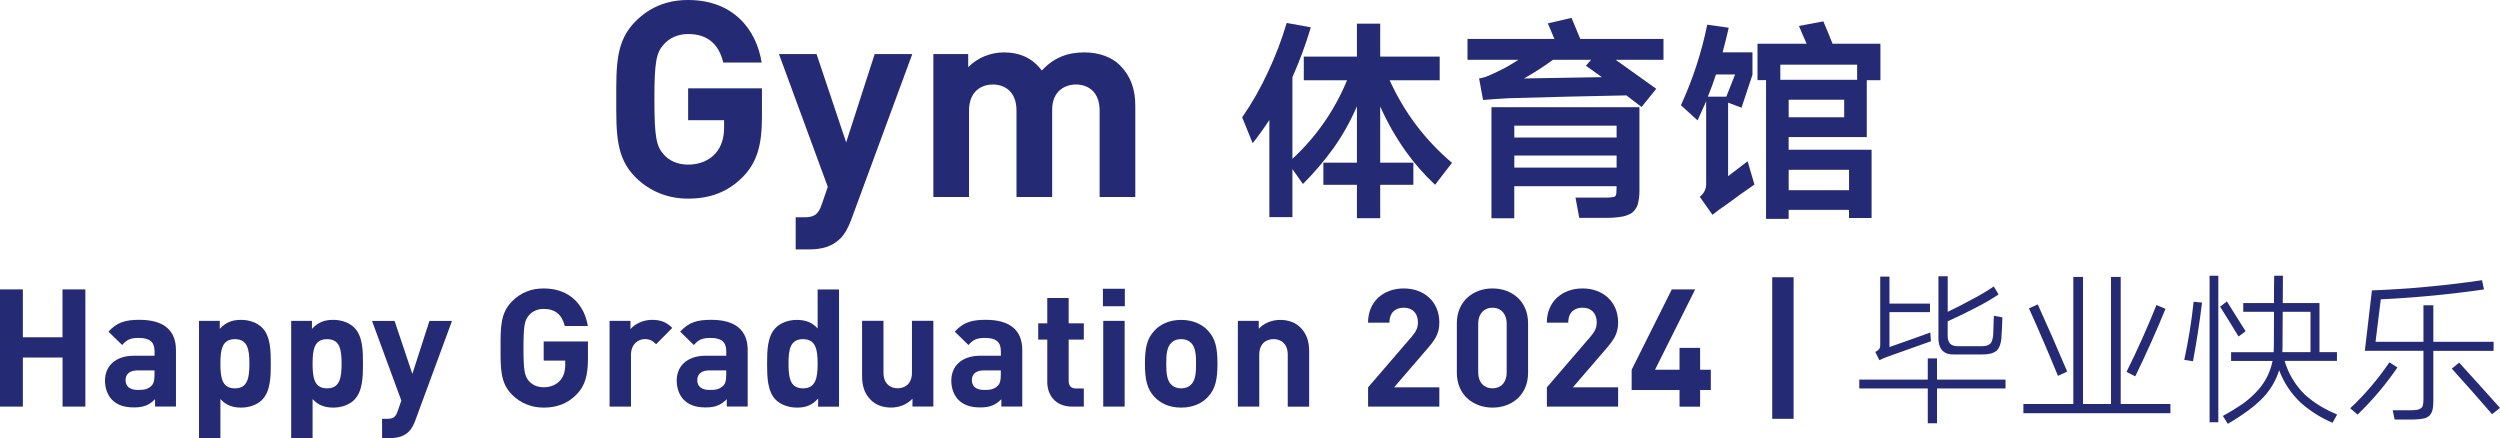 <?xml version="1.0" encoding="UTF-8"?>
<svg id="_图层_2" data-name="图层 2" xmlns="http://www.w3.org/2000/svg" viewBox="0 0 546.73 95.8">
  <defs>
    <style>
      .cls-1 {
        fill: #242a74;
        stroke-width: 0px;
      }
    </style>
  </defs>
  <g id="_图层_1-2" data-name="图层 1">
    <g>
      <path class="cls-1" d="M162.55,38.58c-3.42,3.54-7.5,4.86-12.06,4.86s-8.52-1.68-11.52-4.68c-4.32-4.32-4.2-9.66-4.2-17.04s-.12-12.72,4.2-17.04c3-3,6.72-4.68,11.52-4.68,9.9,0,14.94,6.48,16.08,13.68h-8.4c-.96-4.02-3.42-6.24-7.68-6.24-2.28,0-4.14.9-5.34,2.28-1.62,1.8-2.04,3.78-2.04,12s.42,10.26,2.04,12.06c1.2,1.38,3.06,2.22,5.34,2.22,2.52,0,4.56-.9,5.94-2.4,1.38-1.56,1.92-3.48,1.92-5.7v-1.62h-7.86v-6.96h16.14v6.24c0,6.18-1.08,9.9-4.08,13.02Z"/>
      <path class="cls-1" d="M186.13,48.12c-.66,1.74-1.38,3.06-2.34,4.02-1.8,1.8-4.14,2.4-6.72,2.4h-3.06v-7.02h1.8c2.22,0,3.12-.54,3.9-2.82l1.32-3.84-10.68-29.04h8.22l6.48,19.32,6.24-19.32h8.22l-13.38,36.3Z"/>
      <path class="cls-1" d="M240.48,43.08v-18.9c0-4.26-2.7-5.7-5.16-5.7s-5.22,1.44-5.22,5.52v19.08h-7.8v-18.9c0-4.26-2.7-5.7-5.16-5.7s-5.22,1.44-5.22,5.7v18.9h-7.8V11.82h7.62v2.88c2.04-2.1,4.92-3.24,7.8-3.24,3.48,0,6.3,1.26,8.28,3.96,2.64-2.76,5.46-3.96,9.36-3.96,3.12,0,5.94,1.02,7.68,2.76,2.52,2.52,3.42,5.46,3.42,8.88v19.98h-7.8Z"/>
      <path class="cls-1" d="M296.75,35.54v-12.29c-1.41,3.26-3.12,6.32-5.14,9.17-2.02,2.78-4.24,5.39-6.67,7.82l-2.3-3.26v10.51h-5.04v-21.26c-1.15,1.76-2.37,3.46-3.65,5.09l-2.3-5.66c2.18-3.14,4.06-6.45,5.66-9.94,1.63-3.46,2.99-7.02,4.08-10.7l5.28.96c-1.12,3.74-2.46,7.38-4.03,10.9v17.86c5.22-4.83,9.2-10.56,11.95-17.18h-9.46v-5.18h11.62v-7.2h5.09v7.2h13.01v5.18h-10.94c3.2,7.04,7.74,13.06,13.63,18.05l-3.7,4.8c-2.4-2.24-4.54-4.69-6.43-7.34-2.18-3.07-4.03-6.34-5.57-9.79v12.29h7.25v4.85h-7.25v7.3h-5.09v-7.3h-7.34v-4.85h7.34Z"/>
      <path class="cls-1" d="M326.22,16.25c.13-.06.27-.13.43-.19,1.86-.83,3.66-1.82,5.42-2.98h-11.14v-4.56h19.01l-1.44-3.41,5.18-1.2,1.92,4.61h18.19v4.56h-10.46l8.88,6.34-3.22,3.98-3.31-2.54c-8.61.16-17.18.37-25.73.62-1.89.1-3.76.22-5.62.38l-.86-4.7c.96-.16,1.87-.46,2.74-.91ZM358.53,23.45v18.43c0,.96-.13,1.92-.38,2.88-.26.74-.69,1.34-1.3,1.82-.54.32-1.12.56-1.73.72-1.12.22-2.26.34-3.41.34h-6.34l-.82-4.42h6.72c.45,0,.9-.03,1.34-.1.22-.03.42-.08.58-.14.16-.19.26-.42.29-.67.03-.42.05-.83.05-1.25v-.34h-22.37v7.01h-4.99v-24.29h32.35ZM331.17,30.07h22.37v-2.59h-22.37v2.59ZM331.17,36.65h22.37v-2.64h-22.37v2.64ZM347.97,13.08h-8.35c-2.05,1.5-4.16,2.86-6.34,4.08l17.04-.29-3.5-2.5,1.15-1.3Z"/>
      <path class="cls-1" d="M373.12,39.81v-17.66l-1.87,4.18-3.65-3.31c2.59-5.63,4.51-11.5,5.76-17.62l4.7.67c-.42,1.82-.86,3.62-1.34,5.38h6.53v4.9l-2.4,7.2-2.93-1.1v16.08c1.41-1.09,2.83-2.18,4.27-3.26l1.49,5.09c-2.14,1.47-4.22,2.96-6.24,4.46-1.02.67-2,1.39-2.93,2.16l-2.78-3.94c1.02-.8,1.49-1.87,1.39-3.22ZM373.5,21.14h4.03l1.92-4.85h-4.18c-.54,1.66-1.14,3.28-1.78,4.85ZM395.1,9.57c-.58-1.28-1.14-2.58-1.68-3.89l5.33-1.01c.7,1.63,1.38,3.26,2.02,4.9h10.46v7.97h-2.98v12.43h-17.09v2.78h18.14v14.93h-4.94v-1.78h-13.2v1.97h-4.94v-30.34h-1.87v-7.97h10.75ZM389.34,17.45h16.8v-3.31h-16.8v3.31ZM391.17,25.65h12.14v-3.84h-12.14v3.84ZM391.17,37.13v4.46h13.2v-4.46h-13.2Z"/>
    </g>
    <g>
      <path class="cls-1" d="M13.68,88.92v-10.73H5v10.73H0v-25.63h5v10.47h8.67v-10.47h5v25.63h-5Z"/>
      <path class="cls-1" d="M33.91,88.92v-1.62c-1.26,1.26-2.45,1.8-4.61,1.8s-3.67-.54-4.79-1.66c-1.01-1.04-1.55-2.56-1.55-4.21,0-2.99,2.05-5.44,6.41-5.44h4.43v-.94c0-2.05-1.01-2.95-3.49-2.95-1.8,0-2.63.43-3.6,1.55l-2.99-2.92c1.84-2.02,3.64-2.59,6.77-2.59,5.25,0,7.99,2.23,7.99,6.62v12.35h-4.57ZM33.8,81h-3.71c-1.69,0-2.63.79-2.63,2.12s.86,2.16,2.7,2.16c1.3,0,2.12-.11,2.95-.9.5-.47.68-1.22.68-2.38v-1.01Z"/>
      <path class="cls-1" d="M57.31,87.45c-1.04,1.04-2.74,1.69-4.57,1.69s-3.31-.5-4.54-1.87v8.53h-4.68v-25.63h4.54v1.76c1.3-1.44,2.7-1.98,4.68-1.98,1.84,0,3.53.65,4.57,1.69,1.87,1.87,1.91,5.08,1.91,7.88s-.04,6.05-1.91,7.92ZM51.37,74.17c-2.81,0-3.17,2.3-3.17,5.36s.36,5.4,3.17,5.4,3.17-2.34,3.17-5.4-.36-5.36-3.17-5.36Z"/>
      <path class="cls-1" d="M77.47,87.45c-1.04,1.04-2.74,1.69-4.57,1.69s-3.31-.5-4.54-1.87v8.53h-4.68v-25.63h4.54v1.76c1.3-1.44,2.7-1.98,4.68-1.98,1.84,0,3.53.65,4.57,1.69,1.87,1.87,1.91,5.08,1.91,7.88s-.04,6.05-1.91,7.92ZM71.53,74.17c-2.81,0-3.17,2.3-3.17,5.36s.36,5.4,3.17,5.4,3.17-2.34,3.17-5.4-.36-5.36-3.17-5.36Z"/>
      <path class="cls-1" d="M90.83,91.95c-.4,1.04-.83,1.84-1.4,2.41-1.08,1.08-2.48,1.44-4.03,1.44h-1.84v-4.21h1.08c1.33,0,1.87-.32,2.34-1.69l.79-2.3-6.41-17.42h4.93l3.89,11.59,3.74-11.59h4.93l-8.03,21.78Z"/>
      <path class="cls-1" d="M126.14,86.22c-2.05,2.12-4.5,2.92-7.24,2.92s-5.11-1.01-6.91-2.81c-2.59-2.59-2.52-5.79-2.52-10.22s-.07-7.63,2.52-10.22c1.8-1.8,4.03-2.81,6.91-2.81,5.94,0,8.96,3.89,9.65,8.21h-5.04c-.58-2.41-2.05-3.74-4.61-3.74-1.37,0-2.48.54-3.2,1.37-.97,1.08-1.22,2.27-1.22,7.2s.25,6.16,1.22,7.24c.72.83,1.84,1.33,3.2,1.33,1.51,0,2.74-.54,3.56-1.44.83-.94,1.15-2.09,1.15-3.42v-.97h-4.71v-4.18h9.68v3.74c0,3.71-.65,5.94-2.45,7.81Z"/>
      <path class="cls-1" d="M143.49,75.28c-.72-.72-1.33-1.12-2.48-1.12-1.44,0-3.02,1.08-3.02,3.46v11.3h-4.68v-18.75h4.57v1.8c.9-1.08,2.7-2.02,4.71-2.02,1.84,0,3.13.47,4.43,1.76l-3.53,3.56Z"/>
      <path class="cls-1" d="M158.94,88.92v-1.62c-1.26,1.26-2.45,1.8-4.61,1.8s-3.67-.54-4.79-1.66c-1.01-1.04-1.55-2.56-1.55-4.21,0-2.99,2.05-5.44,6.41-5.44h4.43v-.94c0-2.05-1.01-2.95-3.49-2.95-1.8,0-2.63.43-3.6,1.55l-2.99-2.92c1.84-2.02,3.64-2.59,6.77-2.59,5.25,0,7.99,2.23,7.99,6.62v12.35h-4.57ZM158.83,81h-3.71c-1.69,0-2.63.79-2.63,2.12s.86,2.16,2.7,2.16c1.3,0,2.12-.11,2.95-.9.5-.47.68-1.22.68-2.38v-1.01Z"/>
      <path class="cls-1" d="M178.92,88.92v-1.76c-1.3,1.44-2.66,1.98-4.64,1.98-1.83,0-3.56-.65-4.61-1.69-1.87-1.87-1.91-5.11-1.91-7.92s.04-6.01,1.91-7.88c1.04-1.04,2.74-1.69,4.57-1.69s3.35.5,4.57,1.87v-8.53h4.68v25.63h-4.57ZM175.61,74.17c-2.81,0-3.17,2.3-3.17,5.36s.36,5.4,3.17,5.4,3.2-2.34,3.2-5.4-.4-5.36-3.2-5.36Z"/>
      <path class="cls-1" d="M199.55,88.92v-1.73c-1.22,1.3-2.95,1.94-4.68,1.94-1.87,0-3.38-.61-4.43-1.66-1.51-1.51-1.91-3.28-1.91-5.33v-11.99h4.68v11.34c0,2.56,1.62,3.42,3.1,3.42s3.13-.86,3.13-3.42v-11.34h4.68v18.75h-4.57Z"/>
      <path class="cls-1" d="M218.99,88.92v-1.62c-1.26,1.26-2.45,1.8-4.61,1.8s-3.67-.54-4.79-1.66c-1.01-1.04-1.55-2.56-1.55-4.21,0-2.99,2.05-5.44,6.41-5.44h4.43v-.94c0-2.05-1.01-2.95-3.49-2.95-1.8,0-2.63.43-3.6,1.55l-2.99-2.92c1.84-2.02,3.64-2.59,6.77-2.59,5.25,0,7.99,2.23,7.99,6.62v12.35h-4.57ZM218.88,81h-3.71c-1.69,0-2.63.79-2.63,2.12s.86,2.16,2.7,2.16c1.3,0,2.12-.11,2.95-.9.5-.47.68-1.22.68-2.38v-1.01Z"/>
      <path class="cls-1" d="M234.47,88.92c-3.82,0-5.44-2.7-5.44-5.36v-9.29h-1.98v-3.56h1.98v-5.54h4.68v5.54h3.31v3.56h-3.31v9c0,1.08.5,1.69,1.62,1.69h1.69v3.96h-2.56Z"/>
      <path class="cls-1" d="M241.2,66.97v-3.82h4.79v3.82h-4.79ZM241.27,88.92v-18.75h4.68v18.75h-4.68Z"/>
      <path class="cls-1" d="M264.13,86.84c-1.15,1.22-3.06,2.3-5.83,2.3s-4.64-1.08-5.79-2.3c-1.69-1.76-2.12-3.89-2.12-7.31s.43-5.51,2.12-7.27c1.15-1.22,3.02-2.3,5.79-2.3s4.68,1.08,5.83,2.3c1.69,1.76,2.12,3.89,2.12,7.27s-.43,5.54-2.12,7.31ZM260.49,74.99c-.54-.54-1.26-.83-2.2-.83s-1.62.29-2.16.83c-.97.97-1.08,2.59-1.08,4.54s.11,3.6,1.08,4.57c.54.54,1.22.83,2.16.83s1.66-.29,2.2-.83c.97-.97,1.08-2.63,1.08-4.57s-.11-3.56-1.08-4.54Z"/>
      <path class="cls-1" d="M281.62,88.92v-11.34c0-2.56-1.62-3.42-3.1-3.42s-3.13.86-3.13,3.42v11.34h-4.68v-18.75h4.57v1.73c1.22-1.3,2.95-1.94,4.68-1.94,1.87,0,3.38.61,4.43,1.66,1.51,1.51,1.91,3.28,1.91,5.33v11.99h-4.68Z"/>
      <path class="cls-1" d="M299.19,88.92v-4.21l9.57-11.12c.94-1.12,1.33-1.91,1.33-3.1,0-1.91-1.12-3.2-3.1-3.2-1.55,0-3.13.79-3.13,3.28h-4.68c0-4.68,3.42-7.49,7.81-7.49s7.78,2.84,7.78,7.45c0,2.48-.97,3.82-2.74,5.87l-7.16,8.31h9.9v4.21h-15.59Z"/>
      <path class="cls-1" d="M326.41,89.14c-4.18,0-7.81-2.74-7.81-7.63v-10.8c0-4.9,3.64-7.63,7.81-7.63s7.77,2.74,7.77,7.63v10.8c0,4.9-3.6,7.63-7.77,7.63ZM329.5,70.78c0-2.16-1.26-3.49-3.1-3.49s-3.13,1.33-3.13,3.49v10.69c0,2.16,1.3,3.46,3.13,3.46s3.1-1.3,3.1-3.46v-10.69Z"/>
      <path class="cls-1" d="M338.29,88.92v-4.21l9.57-11.12c.94-1.12,1.33-1.91,1.33-3.1,0-1.91-1.12-3.2-3.1-3.2-1.55,0-3.13.79-3.13,3.28h-4.68c0-4.68,3.42-7.49,7.81-7.49s7.78,2.84,7.78,7.45c0,2.48-.97,3.82-2.74,5.87l-7.16,8.31h9.9v4.21h-15.59Z"/>
      <path class="cls-1" d="M371.8,85.29v3.64h-4.5v-3.64h-10.47v-4.43l8.78-17.57h5.11l-8.78,17.57h5.36v-4.79h4.5v4.79h2.34v4.43h-2.34Z"/>
      <path class="cls-1" d="M387.57,91.59v-30.96h4.68v30.96h-4.68Z"/>
      <path class="cls-1" d="M423.61,78.38v4.64h14.98v1.94h-14.98v7.6h-2.02v-7.6h-14.98v-1.94h14.98v-4.64h2.02ZM410.94,76.36c.17-.24.25-.53.25-.86v-15.01h2.02v5.9h8.86v1.87h-8.86v7.63c2.98-1.03,5.95-2.09,8.93-3.17l.14,1.91c-3.1,1.1-6.17,2.2-9.22,3.28-.72.24-1.4.53-2.05.86l-.9-1.8c.31-.14.59-.35.83-.61ZM425.95,60.41v7.78c1.92-.91,3.82-1.88,5.69-2.92,1.51-.79,2.98-1.67,4.39-2.63l1.04,1.76c-1.61,1.06-3.26,2.02-4.97,2.88-2.02,1.06-4.07,2.05-6.16,2.99v2.84c-.02.36,0,.72.07,1.08.07.34.22.65.43.94.22.22.48.37.79.47.36.1.74.13,1.15.11h4.72c.46.02.9-.01,1.33-.11.34-.1.62-.25.86-.47.17-.19.29-.41.36-.65.14-.43.23-.88.25-1.33.05-1.34.09-2.71.14-4.1l1.87.36c-.05,1.54-.12,3.05-.22,4.54-.05.65-.19,1.26-.43,1.84-.14.34-.35.64-.61.9-.41.31-.85.53-1.33.65-.67.14-1.33.2-1.98.18h-5.9c-.55.02-1.08-.04-1.58-.18-.43-.14-.82-.4-1.15-.76-.31-.38-.53-.83-.65-1.33-.12-.5-.17-1.02-.14-1.55v-13.28h2.02Z"/>
      <path class="cls-1" d="M453.42,88.35v-27.79h2.12v27.79h6.12v-27.79h2.12v27.79h10.87v2.02h-32.15v-2.02h10.91ZM445.64,66.57c2.21,4.87,4.36,9.77,6.44,14.69l-2.02.94c-2.02-4.94-4.13-9.86-6.34-14.76l1.91-.86ZM471.6,66.71l1.98.83c-2.06,5.02-4.27,9.94-6.62,14.76l-1.91-.97c2.38-4.78,4.56-9.65,6.55-14.62Z"/>
      <path class="cls-1" d="M479.73,65.99l1.84.18c-.53,4.32-1.19,8.59-1.98,12.82l-1.91-.29c.91-4.18,1.6-8.41,2.05-12.71ZM485.13,60.3v32.04h-1.91v-32.04h1.91ZM487,65.92c1.37,2.16,2.74,4.33,4.1,6.52l-1.55,1.15c-1.32-2.18-2.66-4.36-4.03-6.52l1.48-1.15ZM497.23,77.01c0-.34.01-.68.04-1.04,0-2.57.01-5.16.04-7.78h-6.73v-1.91h6.73c-.02-1.99-.01-3.98.04-5.98h1.91c0,2.02-.01,4.01-.04,5.98h8.03v10.73h3.82v1.91h-11.45c.84,2.81,2.29,5.24,4.36,7.31,1.13,1.03,2.35,1.93,3.67,2.7,1.1.65,2.25,1.22,3.46,1.73l-1.01,1.8c-2.57-1.1-4.88-2.57-6.95-4.39-2.11-1.99-3.68-4.36-4.72-7.09-.7,2.21-1.84,4.16-3.42,5.87-1.03,1.08-2.15,2.05-3.35,2.92-1.44,1.06-2.93,2.03-4.46,2.92l-1.08-1.73c1.58-.86,3.11-1.8,4.57-2.81,1.2-.89,2.29-1.9,3.28-3.02,1.54-1.8,2.54-3.86,3.02-6.19h-9.07v-1.91h9.32ZM499.21,68.19c-.02,2.57-.04,5.12-.04,7.67-.02.41-.04.79-.04,1.15h6.16v-8.82h-6.08Z"/>
      <path class="cls-1" d="M522.54,79.24l1.76,1.12c-2.57,3.74-5.47,7.18-8.71,10.3l-1.62-1.37c3.22-3.02,6.07-6.37,8.57-10.04ZM518.72,63.51c8.06-.31,16.09-1.06,24.08-2.23l.43,2.02c-7.51,1.08-15.04,1.8-22.57,2.16l-1.15,9.29h10.48v-7.99h2.16v7.99h13.18v1.98h-13.18v11.23c0,.65-.08,1.3-.25,1.94-.12.36-.3.67-.54.94-.38.36-.83.59-1.33.68-.72.14-1.44.22-2.16.22h-4.18l-.43-2.02h3.96c.48,0,.97-.04,1.48-.11.24-.07.47-.17.68-.29.24-.17.4-.38.47-.65.1-.41.14-.83.14-1.26v-10.69h-12.82l1.55-13.21ZM537.8,79.31c3,3.29,5.98,6.59,8.93,9.9l-1.73,1.37c-2.9-3.36-5.84-6.68-8.82-9.97l1.62-1.3Z"/>
    </g>
  </g>
</svg>